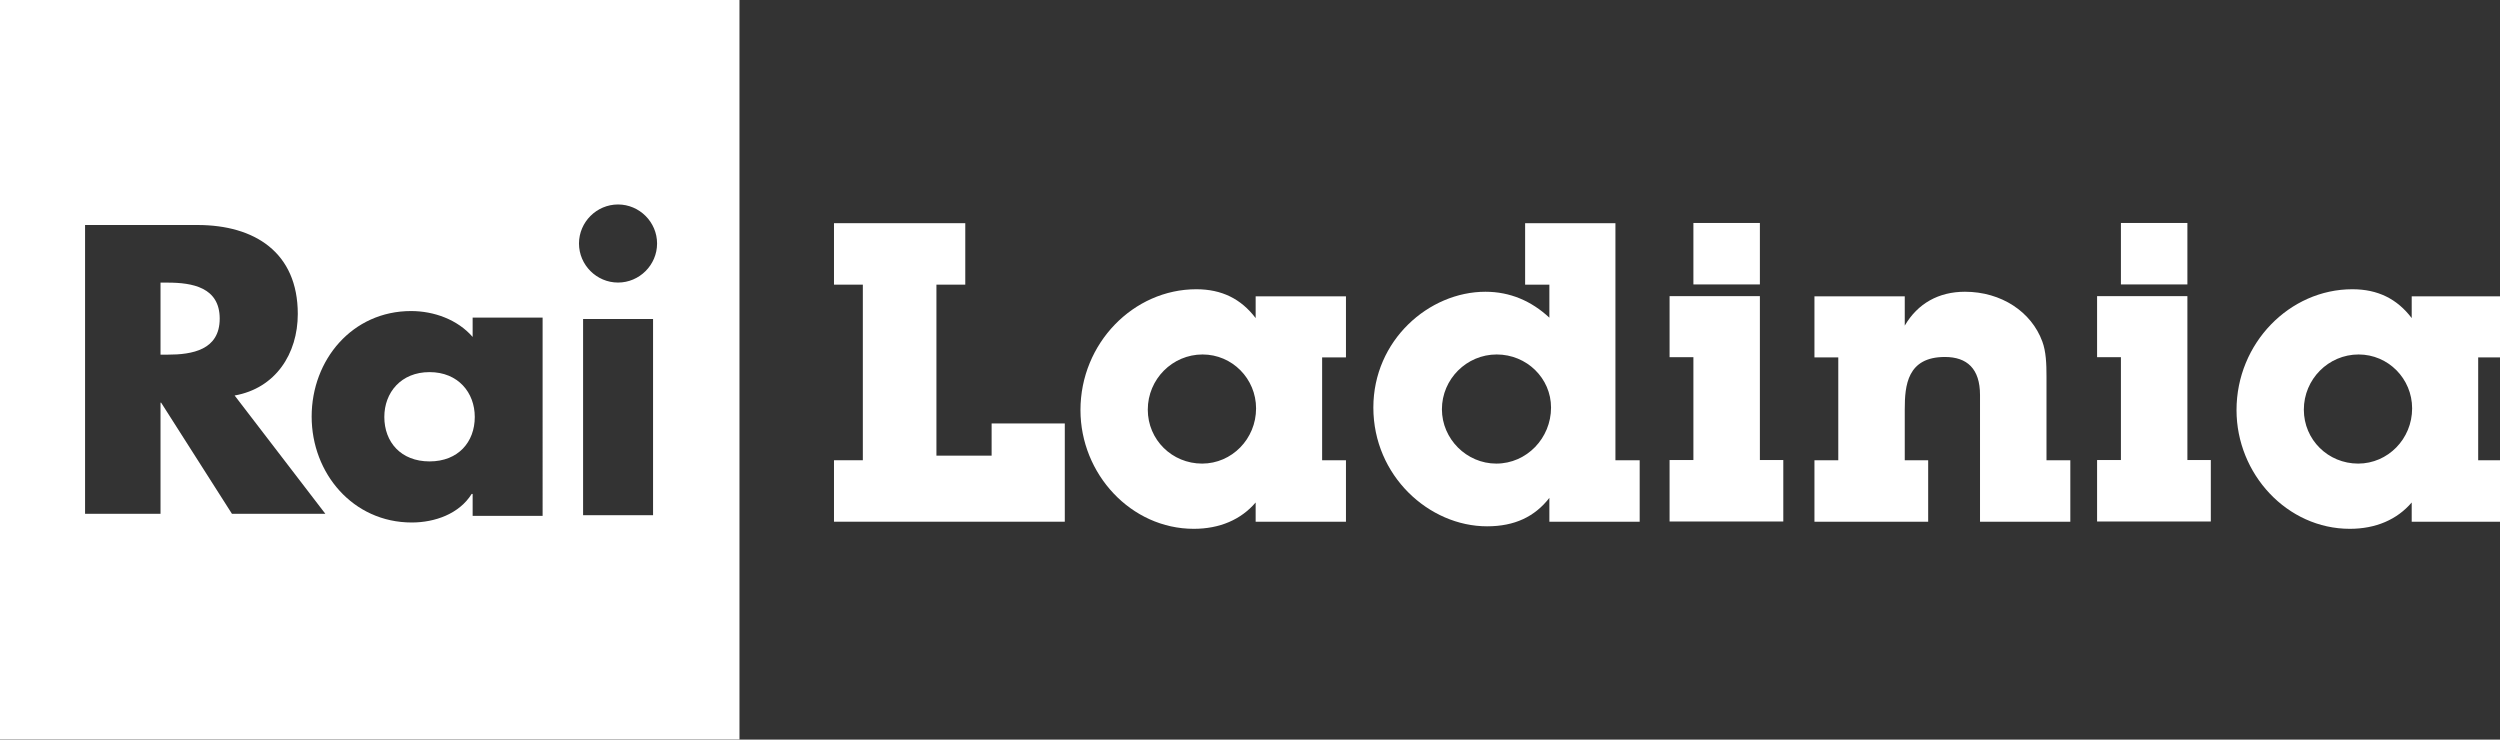 <svg width="838.31" height="248" enable-background="new 0 0 3573.143 1078.132" space="preserve" version="1.1" viewBox="0 0 838.31 248" xmlns="http://www.w3.org/2000/svg">
 <rect x="0" y="0" width="838.31" height="248" fill="#333333" stroke="none"/>
 <link href="" rel="stylesheet" type="text/css"/>
 <style type="text/css"/>
 <g transform="scale(.23)" fill="#fff">
  <path d="m0 0v1078.1h1078.1v-1078.1zm338.17 749.09-103.24-162.02h-0.903v162.02h-110.01v-421.05h163.93c83.152 0 146.21 39.838 146.21 129.69 0 58.039-32.368 108.29-92.081 118.89l132.26 172.47h-136.17zm452.92 3h-102.01v-32.004h-1.409c-18.033 29.004-53.537 41.678-87.351 41.678-85.66 0-145.96-71.582-145.96-154.42 0-82.844 59.313-153.86 144.97-153.86 33.249 0 67.743 12.392 89.745 37.752v-28.18h102.01zm161.02-1h-102.01v-286.04h102.01zm-51.07-339.14c-31.252 0-56.923-25.671-56.923-56.923 0-31.251 25.671-56.922 56.923-56.922s56.923 25.671 56.923 56.922c0 31.252-25.671 56.923-56.923 56.923z"/>
  <path d="m626.25 542.52c-41.703 0-65.935 29.867-65.935 65.371 0 36.63 24.232 64.809 65.935 64.809s65.936-28.178 65.936-64.809c0-35.504-24.233-65.371-65.936-65.371z"/>
  <path d="m244.42 412.05h-10.39v105.01h10.39c35.716 0 75.897-6.745 75.897-52.506s-40.181-52.507-75.897-52.507z"/>
 </g>
 <g transform="matrix(3.505 0 0 3.505 13151 11923)" fill="#fff" font-family="'ITC Lubalin Graph Std'" font-size="40px" font-weight="bold" letter-spacing="0px" word-spacing="0px" aria-label="Ladinia">
  <path d="m-3650.2-3351.8v-9.4h-7v3.08h-5.28v-16.36h2.76v-5.88h-12.56v5.88h2.76v16.8h-2.76v5.88z"/>
  <path d="m-3623.3-3351.8v-5.88h-2.28v-9.84h2.28v-5.84h-8.64v2.08c-1.4-1.84-3.24-2.76-5.68-2.76-6 0-11.08 5.16-11.08 11.56 0 6.12 4.84 11.36 10.84 11.36 2.48 0 4.52-0.88 5.92-2.52v1.84zm-8.6-10.84c0 2.92-2.32 5.28-5.16 5.28-2.88 0-5.2-2.28-5.2-5.16 0-2.92 2.36-5.28 5.24-5.28 2.84 0 5.12 2.32 5.12 5.16z"/>
  <path d="m-3595.2-3351.8v-5.88h-2.32v-22.68h-8.64v5.88h2.32v3.16c-1.72-1.6-3.76-2.48-6.12-2.48-5.4 0-10.72 4.64-10.72 11.08 0 6.52 5.32 11.36 10.88 11.36 2.64 0 4.56-0.92 5.96-2.72v2.28zm-8.48-10.92c0 2.92-2.32 5.36-5.24 5.36-2.84 0-5.2-2.36-5.2-5.2 0-2.88 2.36-5.24 5.24-5.24s5.2 2.28 5.2 5.08z"/>
  <path d="m-3583.7-3374.5v-5.88h-6.36v5.88zm2.24 22.68v-5.88h-2.24v-15.68h-8.64v5.84h2.28v9.84h-2.28v5.88z"/>
  <path d="m-3554-3351.8v-5.88h-2.28v-8.04c0-1.16-0.04-2.36-0.4-3.32-1.04-2.84-3.92-4.76-7.4-4.76-2.52 0-4.52 1.12-5.76 3.24v-2.8h-8.64v5.84h2.28v9.84h-2.28v5.88h10.88v-5.88h-2.24v-4.88c0-2.28 0.24-5 3.84-5 2.12 0 3.36 1.12 3.36 3.64v12.12z"/>
  <path d="m-3542.8-3374.5v-5.88h-6.36v5.88zm2.24 22.68v-5.88h-2.24v-15.68h-8.64v5.84h2.28v9.84h-2.28v5.88z"/>
  <path d="m-3512.7-3351.8v-5.88h-2.28v-9.84h2.28v-5.84h-8.64v2.08c-1.4-1.84-3.24-2.76-5.68-2.76-6 0-11.08 5.16-11.08 11.56 0 6.12 4.84 11.36 10.84 11.36 2.48 0 4.52-0.88 5.92-2.52v1.84zm-8.6-10.84c0 2.92-2.32 5.28-5.16 5.28-2.88 0-5.2-2.28-5.2-5.16 0-2.92 2.36-5.28 5.24-5.28 2.84 0 5.12 2.32 5.12 5.16z"/>
 </g>
</svg>
